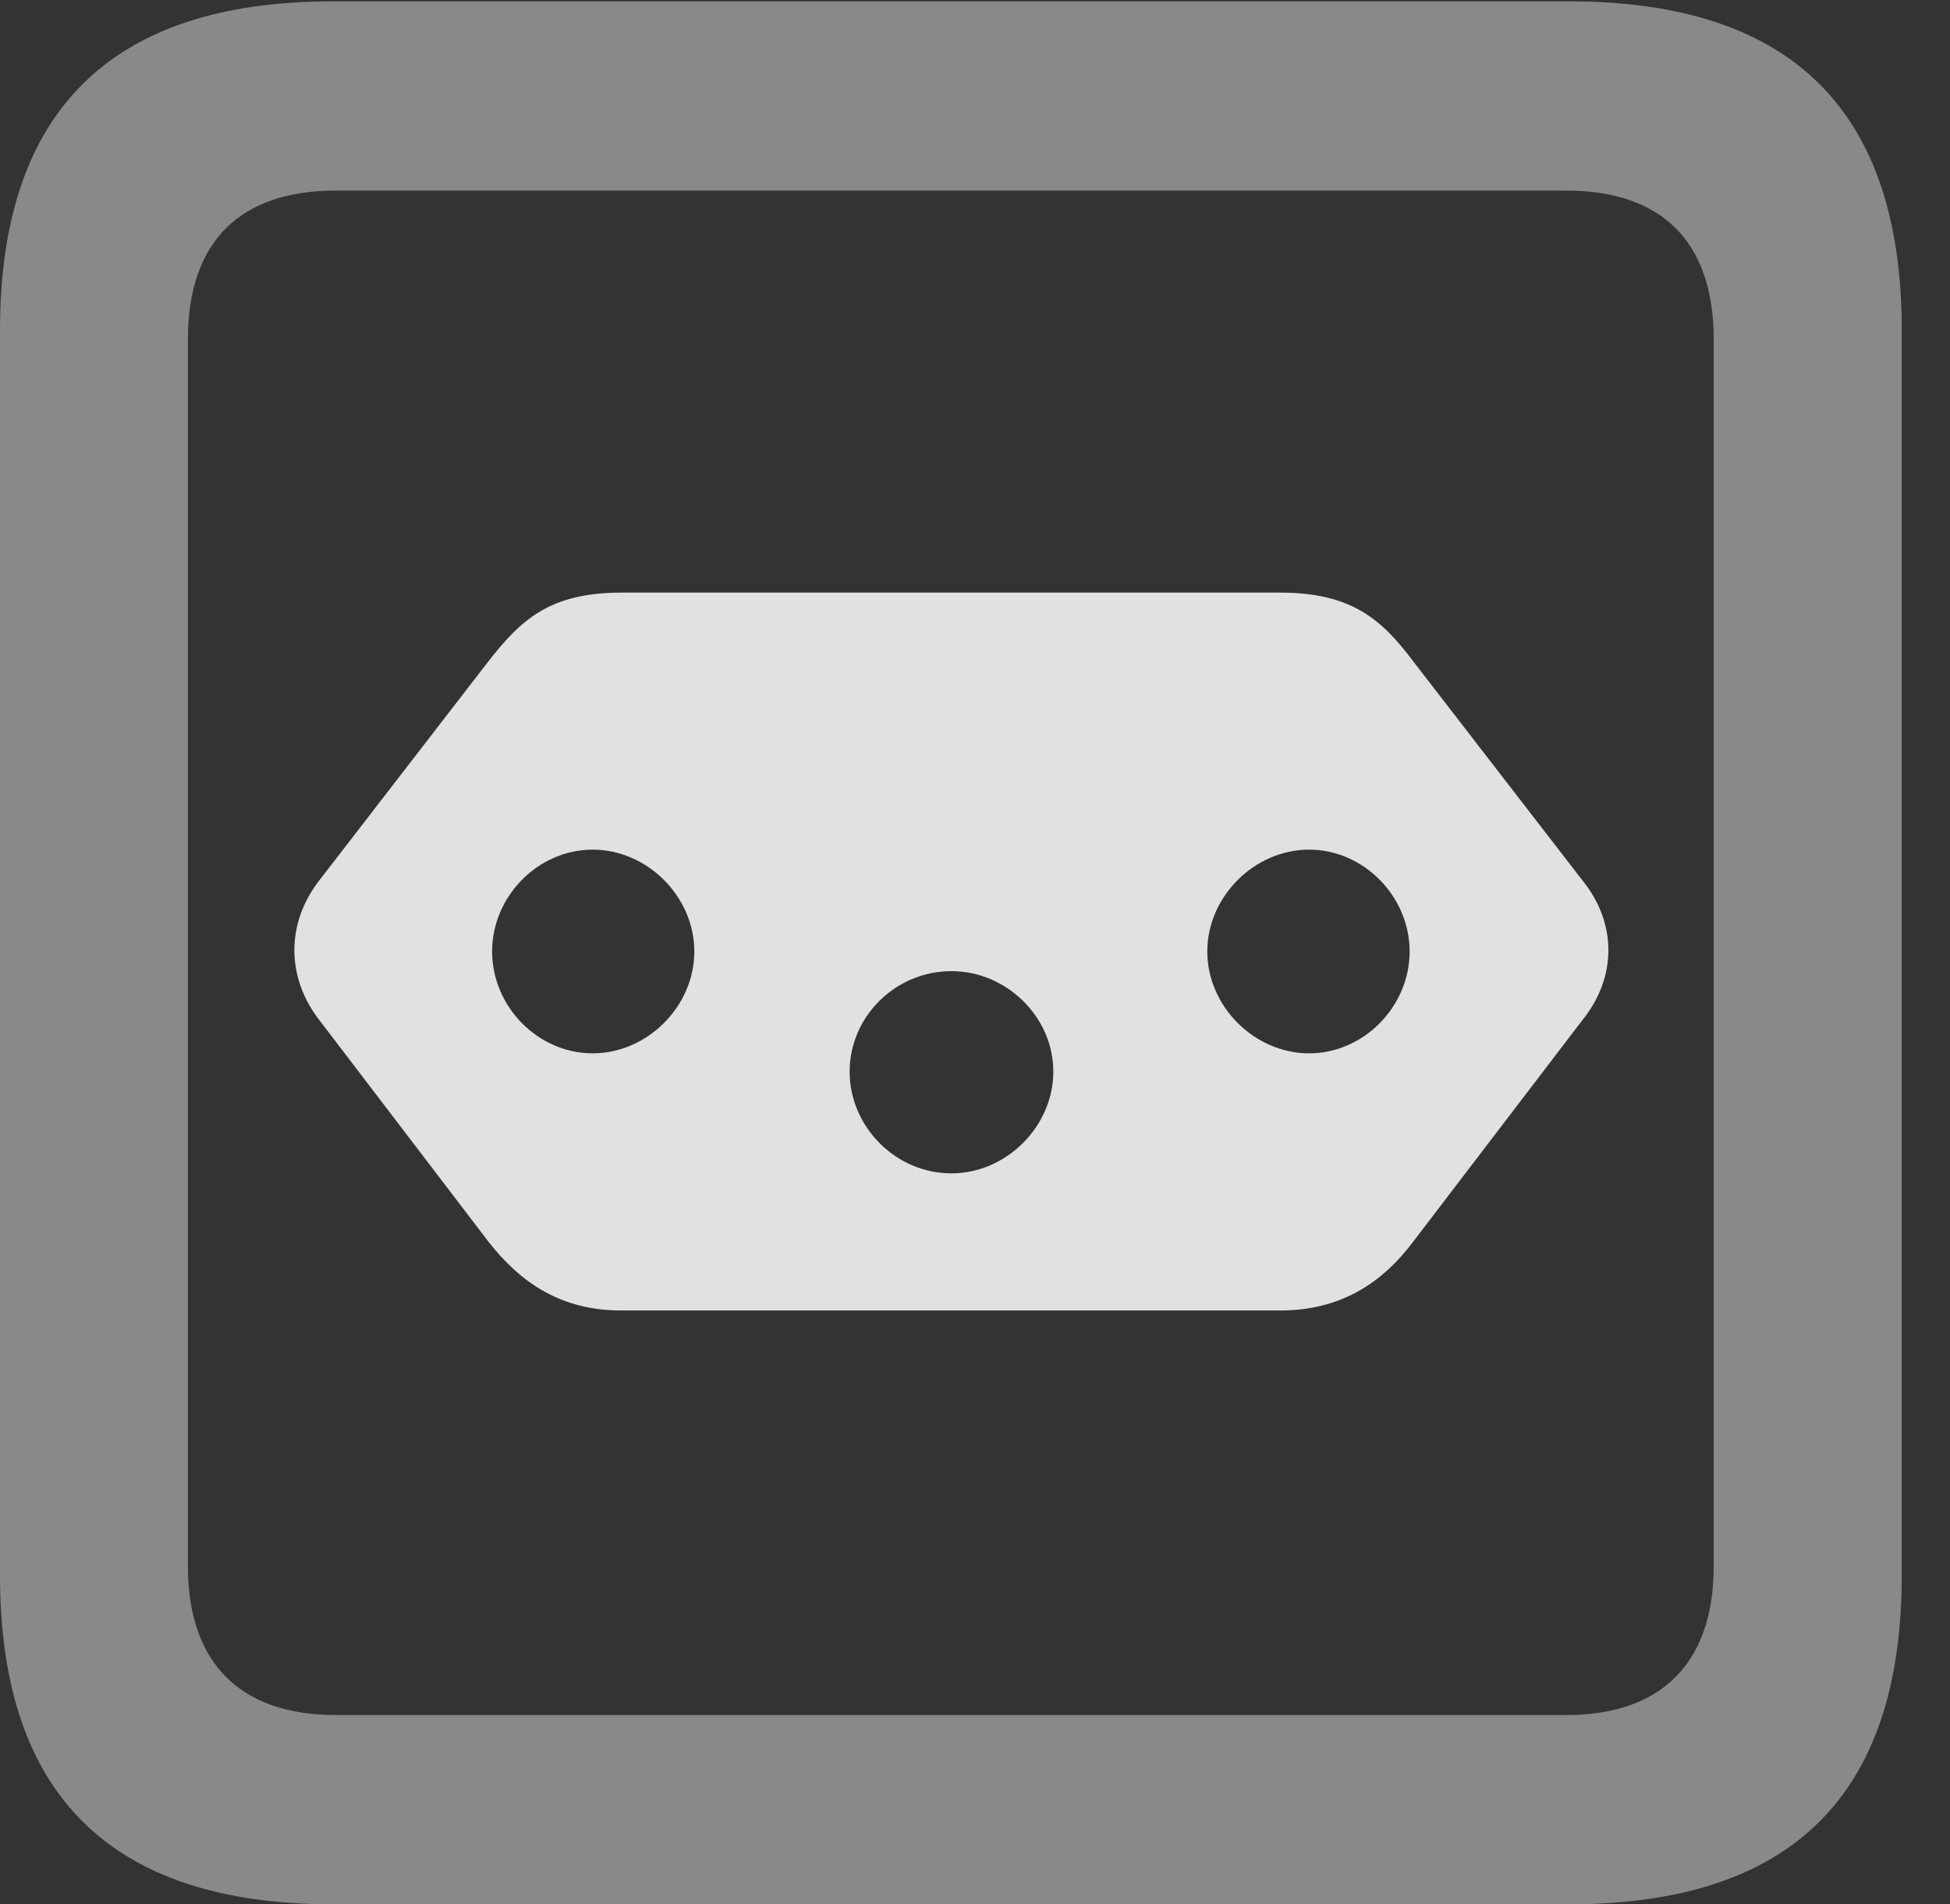 <?xml version="1.0" encoding="UTF-8"?>
<!--Generator: Apple Native CoreSVG 341-->
<!DOCTYPE svg
PUBLIC "-//W3C//DTD SVG 1.1//EN"
       "http://www.w3.org/Graphics/SVG/1.1/DTD/svg11.dtd">
<svg version="1.1" xmlns="http://www.w3.org/2000/svg" xmlns:xlink="http://www.w3.org/1999/xlink" viewBox="0 0 14.59 14.248">
 <rect x="0" y="0" width="14.59" height="14.248" fill="#333333" stroke="none"/>
 <g>
  <rect height="14.248" opacity="0" width="14.59" x="0" y="0"/>
  <path d="M2.49 14.248L11.738 14.248C13.408 14.248 14.229 13.428 14.229 11.787L14.229 2.471C14.229 0.83 13.408 0.01 11.738 0.01L2.49 0.01C0.83 0.01 0 0.83 0 2.471L0 11.787C0 13.428 0.83 14.248 2.49 14.248ZM2.51 12.832C1.807 12.832 1.406 12.451 1.406 11.719L1.406 2.539C1.406 1.797 1.807 1.426 2.51 1.426L11.719 1.426C12.422 1.426 12.822 1.797 12.822 2.539L12.822 11.719C12.822 12.451 12.422 12.832 11.719 12.832Z" fill="white" fill-opacity="0.425"/>
  <path d="M4.648 4.434C4.111 4.434 3.896 4.639 3.652 4.951L2.393 6.582C2.139 6.904 2.139 7.314 2.393 7.637L3.652 9.287C3.896 9.6 4.199 9.805 4.648 9.805L9.58 9.805C10.029 9.805 10.342 9.6 10.576 9.287L11.836 7.637C12.1 7.314 12.1 6.904 11.836 6.582L10.576 4.951C10.342 4.639 10.117 4.434 9.58 4.434ZM4.434 6.357C4.844 6.357 5.195 6.709 5.195 7.119C5.195 7.529 4.844 7.881 4.434 7.881C4.023 7.881 3.682 7.529 3.682 7.119C3.682 6.709 4.023 6.357 4.434 6.357ZM7.119 7.266C7.529 7.266 7.881 7.607 7.881 8.018C7.881 8.428 7.529 8.779 7.119 8.779C6.699 8.779 6.357 8.428 6.357 8.018C6.357 7.607 6.699 7.266 7.119 7.266ZM9.795 6.357C10.205 6.357 10.547 6.709 10.547 7.119C10.547 7.529 10.205 7.881 9.795 7.881C9.385 7.881 9.033 7.529 9.033 7.119C9.033 6.709 9.385 6.357 9.795 6.357Z" fill="white" fill-opacity="0.85"/>
 </g>
</svg>

